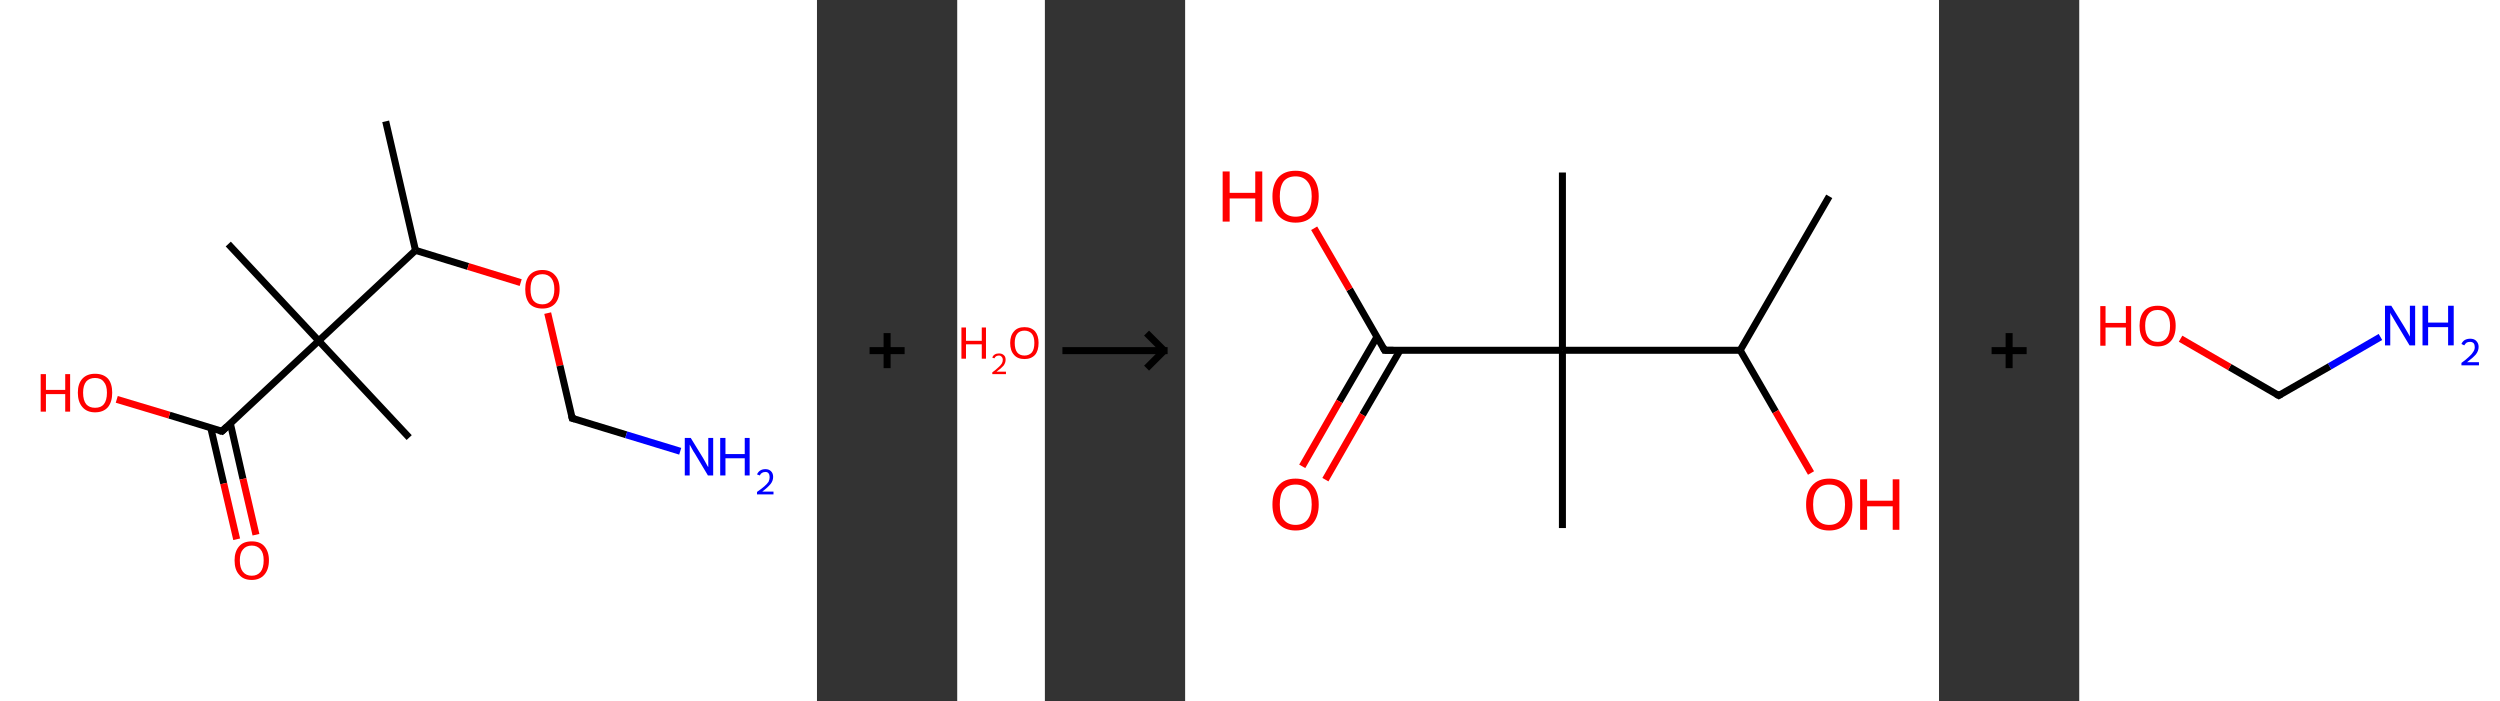 <?xml version='1.0' encoding='ASCII' standalone='yes'?>
<svg xmlns="http://www.w3.org/2000/svg" xmlns:xlink="http://www.w3.org/1999/xlink" version="1.1" width="713.0px" viewBox="0 0 713.0 200.0" height="200.0px">
  <rect x="0" y="0" width="713.0" height="200.0" fill="#333333" stroke="none"/>
  <g>
    <g transform="translate(0, 0) scale(1 1) "><!-- END OF HEADER -->
<rect style="opacity:1.0;fill:#FFFFFF;stroke:none" width="233.0" height="200.0" x="0.0" y="0.0"> </rect>
<path class="bond-0 atom-0 atom-1" d="M 110.0,34.6 L 118.5,71.4" style="fill:none;fill-rule:evenodd;stroke:#000000;stroke-width:2.0px;stroke-linecap:butt;stroke-linejoin:miter;stroke-opacity:1"/>
<path class="bond-1 atom-1 atom-2" d="M 118.5,71.4 L 133.5,76.0" style="fill:none;fill-rule:evenodd;stroke:#000000;stroke-width:2.0px;stroke-linecap:butt;stroke-linejoin:miter;stroke-opacity:1"/>
<path class="bond-1 atom-1 atom-2" d="M 133.5,76.0 L 148.5,80.6" style="fill:none;fill-rule:evenodd;stroke:#FF0000;stroke-width:2.0px;stroke-linecap:butt;stroke-linejoin:miter;stroke-opacity:1"/>
<path class="bond-2 atom-2 atom-3" d="M 156.2,89.3 L 159.7,104.3" style="fill:none;fill-rule:evenodd;stroke:#FF0000;stroke-width:2.0px;stroke-linecap:butt;stroke-linejoin:miter;stroke-opacity:1"/>
<path class="bond-2 atom-2 atom-3" d="M 159.7,104.3 L 163.2,119.3" style="fill:none;fill-rule:evenodd;stroke:#000000;stroke-width:2.0px;stroke-linecap:butt;stroke-linejoin:miter;stroke-opacity:1"/>
<path class="bond-3 atom-3 atom-4" d="M 163.2,119.3 L 178.6,124.0" style="fill:none;fill-rule:evenodd;stroke:#000000;stroke-width:2.0px;stroke-linecap:butt;stroke-linejoin:miter;stroke-opacity:1"/>
<path class="bond-3 atom-3 atom-4" d="M 178.6,124.0 L 194.0,128.7" style="fill:none;fill-rule:evenodd;stroke:#0000FF;stroke-width:2.0px;stroke-linecap:butt;stroke-linejoin:miter;stroke-opacity:1"/>
<path class="bond-4 atom-1 atom-5" d="M 118.5,71.4 L 90.9,97.2" style="fill:none;fill-rule:evenodd;stroke:#000000;stroke-width:2.0px;stroke-linecap:butt;stroke-linejoin:miter;stroke-opacity:1"/>
<path class="bond-5 atom-5 atom-6" d="M 90.9,97.2 L 65.1,69.6" style="fill:none;fill-rule:evenodd;stroke:#000000;stroke-width:2.0px;stroke-linecap:butt;stroke-linejoin:miter;stroke-opacity:1"/>
<path class="bond-6 atom-5 atom-7" d="M 90.9,97.2 L 116.7,124.8" style="fill:none;fill-rule:evenodd;stroke:#000000;stroke-width:2.0px;stroke-linecap:butt;stroke-linejoin:miter;stroke-opacity:1"/>
<path class="bond-7 atom-5 atom-8" d="M 90.9,97.2 L 63.3,123.0" style="fill:none;fill-rule:evenodd;stroke:#000000;stroke-width:2.0px;stroke-linecap:butt;stroke-linejoin:miter;stroke-opacity:1"/>
<path class="bond-8 atom-8 atom-9" d="M 60.1,122.0 L 63.8,137.9" style="fill:none;fill-rule:evenodd;stroke:#000000;stroke-width:2.0px;stroke-linecap:butt;stroke-linejoin:miter;stroke-opacity:1"/>
<path class="bond-8 atom-8 atom-9" d="M 63.8,137.9 L 67.5,153.8" style="fill:none;fill-rule:evenodd;stroke:#FF0000;stroke-width:2.0px;stroke-linecap:butt;stroke-linejoin:miter;stroke-opacity:1"/>
<path class="bond-8 atom-8 atom-9" d="M 65.7,120.8 L 69.3,136.6" style="fill:none;fill-rule:evenodd;stroke:#000000;stroke-width:2.0px;stroke-linecap:butt;stroke-linejoin:miter;stroke-opacity:1"/>
<path class="bond-8 atom-8 atom-9" d="M 69.3,136.6 L 73.0,152.5" style="fill:none;fill-rule:evenodd;stroke:#FF0000;stroke-width:2.0px;stroke-linecap:butt;stroke-linejoin:miter;stroke-opacity:1"/>
<path class="bond-9 atom-8 atom-10" d="M 63.3,123.0 L 48.3,118.4" style="fill:none;fill-rule:evenodd;stroke:#000000;stroke-width:2.0px;stroke-linecap:butt;stroke-linejoin:miter;stroke-opacity:1"/>
<path class="bond-9 atom-8 atom-10" d="M 48.3,118.4 L 33.3,113.9" style="fill:none;fill-rule:evenodd;stroke:#FF0000;stroke-width:2.0px;stroke-linecap:butt;stroke-linejoin:miter;stroke-opacity:1"/>
<path d="M 163.0,118.5 L 163.2,119.3 L 164.0,119.5" style="fill:none;stroke:#000000;stroke-width:2.0px;stroke-linecap:butt;stroke-linejoin:miter;stroke-opacity:1;"/>
<path d="M 64.7,121.7 L 63.3,123.0 L 62.5,122.8" style="fill:none;stroke:#000000;stroke-width:2.0px;stroke-linecap:butt;stroke-linejoin:miter;stroke-opacity:1;"/>
<path class="atom-2" d="M 149.8 82.5 Q 149.8 79.9, 151.0 78.5 Q 152.3 77.0, 154.7 77.0 Q 157.0 77.0, 158.3 78.5 Q 159.6 79.9, 159.6 82.5 Q 159.6 85.1, 158.3 86.6 Q 157.0 88.0, 154.7 88.0 Q 152.3 88.0, 151.0 86.6 Q 149.8 85.1, 149.8 82.5 M 154.7 86.8 Q 156.3 86.8, 157.2 85.7 Q 158.1 84.6, 158.1 82.5 Q 158.1 80.4, 157.2 79.3 Q 156.3 78.2, 154.7 78.2 Q 153.0 78.2, 152.1 79.3 Q 151.3 80.4, 151.3 82.5 Q 151.3 84.6, 152.1 85.7 Q 153.0 86.8, 154.7 86.8 " fill="#FF0000"/>
<path class="atom-4" d="M 197.0 124.9 L 200.5 130.6 Q 200.8 131.2, 201.4 132.2 Q 201.9 133.2, 202.0 133.2 L 202.0 124.9 L 203.4 124.9 L 203.4 135.6 L 201.9 135.6 L 198.2 129.4 Q 197.7 128.7, 197.3 127.9 Q 196.8 127.0, 196.7 126.8 L 196.7 135.6 L 195.3 135.6 L 195.3 124.9 L 197.0 124.9 " fill="#0000FF"/>
<path class="atom-4" d="M 205.4 124.9 L 206.9 124.9 L 206.9 129.5 L 212.4 129.5 L 212.4 124.9 L 213.8 124.9 L 213.8 135.6 L 212.4 135.6 L 212.4 130.7 L 206.9 130.7 L 206.9 135.6 L 205.4 135.6 L 205.4 124.9 " fill="#0000FF"/>
<path class="atom-4" d="M 215.9 135.3 Q 216.2 134.6, 216.8 134.2 Q 217.4 133.8, 218.3 133.8 Q 219.3 133.8, 219.9 134.4 Q 220.5 135.0, 220.5 136.0 Q 220.5 137.1, 219.8 138.0 Q 219.0 139.0, 217.4 140.2 L 220.6 140.2 L 220.6 141.0 L 215.9 141.0 L 215.9 140.3 Q 217.2 139.4, 218.0 138.7 Q 218.8 138.0, 219.2 137.4 Q 219.5 136.7, 219.5 136.1 Q 219.5 135.4, 219.2 135.0 Q 218.9 134.6, 218.3 134.6 Q 217.7 134.6, 217.3 134.9 Q 216.9 135.1, 216.7 135.6 L 215.9 135.3 " fill="#0000FF"/>
<path class="atom-9" d="M 66.9 159.8 Q 66.9 157.3, 68.2 155.8 Q 69.4 154.4, 71.8 154.4 Q 74.2 154.4, 75.4 155.8 Q 76.7 157.3, 76.7 159.8 Q 76.7 162.4, 75.4 163.9 Q 74.1 165.4, 71.8 165.4 Q 69.4 165.4, 68.2 163.9 Q 66.9 162.5, 66.9 159.8 M 71.8 164.2 Q 73.4 164.2, 74.3 163.1 Q 75.2 162.0, 75.2 159.8 Q 75.2 157.7, 74.3 156.7 Q 73.4 155.6, 71.8 155.6 Q 70.2 155.6, 69.3 156.7 Q 68.4 157.7, 68.4 159.8 Q 68.4 162.0, 69.3 163.1 Q 70.2 164.2, 71.8 164.2 " fill="#FF0000"/>
<path class="atom-10" d="M 11.6 106.7 L 13.1 106.7 L 13.1 111.2 L 18.6 111.2 L 18.6 106.7 L 20.0 106.7 L 20.0 117.4 L 18.6 117.4 L 18.6 112.4 L 13.1 112.4 L 13.1 117.4 L 11.6 117.4 L 11.6 106.7 " fill="#FF0000"/>
<path class="atom-10" d="M 22.2 112.0 Q 22.2 109.4, 23.5 108.0 Q 24.8 106.6, 27.1 106.6 Q 29.5 106.6, 30.8 108.0 Q 32.0 109.4, 32.0 112.0 Q 32.0 114.6, 30.8 116.1 Q 29.5 117.6, 27.1 117.6 Q 24.8 117.6, 23.5 116.1 Q 22.2 114.6, 22.2 112.0 M 27.1 116.3 Q 28.8 116.3, 29.6 115.3 Q 30.5 114.2, 30.5 112.0 Q 30.5 109.9, 29.6 108.9 Q 28.8 107.8, 27.1 107.8 Q 25.5 107.8, 24.6 108.8 Q 23.7 109.9, 23.7 112.0 Q 23.7 114.2, 24.6 115.3 Q 25.5 116.3, 27.1 116.3 " fill="#FF0000"/>
</g>
    <g transform="translate(233.0, 0) scale(1 1) "><line x1="15" y1="100" x2="25" y2="100" style="stroke:rgb(0,0,0);stroke-width:2"/>
  <line x1="20" y1="95" x2="20" y2="105" style="stroke:rgb(0,0,0);stroke-width:2"/>
</g>
    <g transform="translate(273.0, 0) scale(1 1) "><!-- END OF HEADER -->
<rect style="opacity:1.0;fill:#FFFFFF;stroke:none" width="25.0" height="200.0" x="0.0" y="0.0"> </rect>
<path class="atom-0" d="M 1.2 93.4 L 2.5 93.4 L 2.5 97.2 L 7.0 97.2 L 7.0 93.4 L 8.2 93.4 L 8.2 102.3 L 7.0 102.3 L 7.0 98.2 L 2.5 98.2 L 2.5 102.3 L 1.2 102.3 L 1.2 93.4 " fill="#FF0000"/>
<path class="atom-0" d="M 10.0 102.0 Q 10.2 101.4, 10.7 101.1 Q 11.2 100.8, 11.9 100.8 Q 12.8 100.8, 13.3 101.3 Q 13.8 101.7, 13.8 102.6 Q 13.8 103.5, 13.2 104.3 Q 12.5 105.1, 11.2 106.0 L 13.9 106.0 L 13.9 106.7 L 10.0 106.7 L 10.0 106.2 Q 11.1 105.4, 11.7 104.8 Q 12.4 104.2, 12.7 103.7 Q 13.0 103.2, 13.0 102.6 Q 13.0 102.1, 12.7 101.8 Q 12.4 101.4, 11.9 101.4 Q 11.5 101.4, 11.1 101.6 Q 10.8 101.8, 10.6 102.2 L 10.0 102.0 " fill="#FF0000"/>
<path class="atom-0" d="M 15.1 97.8 Q 15.1 95.7, 16.2 94.5 Q 17.2 93.3, 19.2 93.3 Q 21.1 93.3, 22.2 94.5 Q 23.2 95.7, 23.2 97.8 Q 23.2 100.0, 22.2 101.2 Q 21.1 102.4, 19.2 102.4 Q 17.2 102.4, 16.2 101.2 Q 15.1 100.0, 15.1 97.8 M 19.2 101.4 Q 20.5 101.4, 21.3 100.5 Q 22.0 99.6, 22.0 97.8 Q 22.0 96.1, 21.3 95.2 Q 20.5 94.3, 19.2 94.3 Q 17.8 94.3, 17.1 95.2 Q 16.4 96.1, 16.4 97.8 Q 16.4 99.6, 17.1 100.5 Q 17.8 101.4, 19.2 101.4 " fill="#FF0000"/>
</g>
    <g transform="translate(298.0, 0) scale(1 1) "><line x1="5" y1="100" x2="35" y2="100" style="stroke:rgb(0,0,0);stroke-width:2"/>
  <line x1="34" y1="100" x2="29" y2="95" style="stroke:rgb(0,0,0);stroke-width:2"/>
  <line x1="34" y1="100" x2="29" y2="105" style="stroke:rgb(0,0,0);stroke-width:2"/>
</g>
    <g transform="translate(338.0, 0) scale(1 1) "><!-- END OF HEADER -->
<rect style="opacity:1.0;fill:#FFFFFF;stroke:none" width="215.0" height="200.0" x="0.0" y="0.0"> </rect>
<path class="bond-0 atom-0 atom-1" d="M 183.7,56.0 L 158.3,99.9" style="fill:none;fill-rule:evenodd;stroke:#000000;stroke-width:2.0px;stroke-linecap:butt;stroke-linejoin:miter;stroke-opacity:1"/>
<path class="bond-1 atom-1 atom-2" d="M 158.3,99.9 L 168.4,117.4" style="fill:none;fill-rule:evenodd;stroke:#000000;stroke-width:2.0px;stroke-linecap:butt;stroke-linejoin:miter;stroke-opacity:1"/>
<path class="bond-1 atom-1 atom-2" d="M 168.4,117.4 L 178.5,134.9" style="fill:none;fill-rule:evenodd;stroke:#FF0000;stroke-width:2.0px;stroke-linecap:butt;stroke-linejoin:miter;stroke-opacity:1"/>
<path class="bond-2 atom-1 atom-3" d="M 158.3,99.9 L 107.6,99.9" style="fill:none;fill-rule:evenodd;stroke:#000000;stroke-width:2.0px;stroke-linecap:butt;stroke-linejoin:miter;stroke-opacity:1"/>
<path class="bond-3 atom-3 atom-4" d="M 107.6,99.9 L 107.6,49.2" style="fill:none;fill-rule:evenodd;stroke:#000000;stroke-width:2.0px;stroke-linecap:butt;stroke-linejoin:miter;stroke-opacity:1"/>
<path class="bond-4 atom-3 atom-5" d="M 107.6,99.9 L 107.6,150.6" style="fill:none;fill-rule:evenodd;stroke:#000000;stroke-width:2.0px;stroke-linecap:butt;stroke-linejoin:miter;stroke-opacity:1"/>
<path class="bond-5 atom-3 atom-6" d="M 107.6,99.9 L 56.9,99.9" style="fill:none;fill-rule:evenodd;stroke:#000000;stroke-width:2.0px;stroke-linecap:butt;stroke-linejoin:miter;stroke-opacity:1"/>
<path class="bond-6 atom-6 atom-7" d="M 54.7,96.1 L 44.0,114.5" style="fill:none;fill-rule:evenodd;stroke:#000000;stroke-width:2.0px;stroke-linecap:butt;stroke-linejoin:miter;stroke-opacity:1"/>
<path class="bond-6 atom-6 atom-7" d="M 44.0,114.5 L 33.4,133.0" style="fill:none;fill-rule:evenodd;stroke:#FF0000;stroke-width:2.0px;stroke-linecap:butt;stroke-linejoin:miter;stroke-opacity:1"/>
<path class="bond-6 atom-6 atom-7" d="M 61.3,99.9 L 50.6,118.3" style="fill:none;fill-rule:evenodd;stroke:#000000;stroke-width:2.0px;stroke-linecap:butt;stroke-linejoin:miter;stroke-opacity:1"/>
<path class="bond-6 atom-6 atom-7" d="M 50.6,118.3 L 40.0,136.8" style="fill:none;fill-rule:evenodd;stroke:#FF0000;stroke-width:2.0px;stroke-linecap:butt;stroke-linejoin:miter;stroke-opacity:1"/>
<path class="bond-7 atom-6 atom-8" d="M 56.9,99.9 L 46.9,82.5" style="fill:none;fill-rule:evenodd;stroke:#000000;stroke-width:2.0px;stroke-linecap:butt;stroke-linejoin:miter;stroke-opacity:1"/>
<path class="bond-7 atom-6 atom-8" d="M 46.9,82.5 L 36.8,65.1" style="fill:none;fill-rule:evenodd;stroke:#FF0000;stroke-width:2.0px;stroke-linecap:butt;stroke-linejoin:miter;stroke-opacity:1"/>
<path d="M 59.4,99.9 L 56.9,99.9 L 56.4,99.0" style="fill:none;stroke:#000000;stroke-width:2.0px;stroke-linecap:butt;stroke-linejoin:miter;stroke-opacity:1;"/>
<path class="atom-2" d="M 177.1 143.9 Q 177.1 140.4, 178.8 138.5 Q 180.5 136.5, 183.7 136.5 Q 186.9 136.5, 188.6 138.5 Q 190.3 140.4, 190.3 143.9 Q 190.3 147.3, 188.6 149.3 Q 186.8 151.3, 183.7 151.3 Q 180.5 151.3, 178.8 149.3 Q 177.1 147.4, 177.1 143.9 M 183.7 149.7 Q 185.9 149.7, 187.0 148.2 Q 188.2 146.7, 188.2 143.9 Q 188.2 141.0, 187.0 139.6 Q 185.9 138.2, 183.7 138.2 Q 181.5 138.2, 180.3 139.6 Q 179.1 141.0, 179.1 143.9 Q 179.1 146.8, 180.3 148.2 Q 181.5 149.7, 183.7 149.7 " fill="#FF0000"/>
<path class="atom-2" d="M 192.5 136.7 L 194.5 136.7 L 194.5 142.8 L 201.8 142.8 L 201.8 136.7 L 203.7 136.7 L 203.7 151.1 L 201.8 151.1 L 201.8 144.4 L 194.5 144.4 L 194.5 151.1 L 192.5 151.1 L 192.5 136.7 " fill="#FF0000"/>
<path class="atom-7" d="M 24.9 143.9 Q 24.9 140.4, 26.6 138.5 Q 28.3 136.5, 31.5 136.5 Q 34.7 136.5, 36.4 138.5 Q 38.1 140.4, 38.1 143.9 Q 38.1 147.3, 36.4 149.3 Q 34.7 151.3, 31.5 151.3 Q 28.4 151.3, 26.6 149.3 Q 24.9 147.4, 24.9 143.9 M 31.5 149.7 Q 33.7 149.7, 34.9 148.2 Q 36.1 146.7, 36.1 143.9 Q 36.1 141.0, 34.9 139.6 Q 33.7 138.2, 31.5 138.2 Q 29.3 138.2, 28.1 139.6 Q 27.0 141.0, 27.0 143.9 Q 27.0 146.8, 28.1 148.2 Q 29.3 149.7, 31.5 149.7 " fill="#FF0000"/>
<path class="atom-8" d="M 10.7 48.9 L 12.7 48.9 L 12.7 55.0 L 20.0 55.0 L 20.0 48.9 L 22.0 48.9 L 22.0 63.2 L 20.0 63.2 L 20.0 56.6 L 12.7 56.6 L 12.7 63.2 L 10.7 63.2 L 10.7 48.9 " fill="#FF0000"/>
<path class="atom-8" d="M 24.9 56.0 Q 24.9 52.6, 26.6 50.6 Q 28.3 48.7, 31.5 48.7 Q 34.7 48.7, 36.4 50.6 Q 38.1 52.6, 38.1 56.0 Q 38.1 59.5, 36.4 61.5 Q 34.7 63.5, 31.5 63.5 Q 28.4 63.5, 26.6 61.5 Q 24.9 59.5, 24.9 56.0 M 31.5 61.8 Q 33.7 61.8, 34.9 60.4 Q 36.1 58.9, 36.1 56.0 Q 36.1 53.2, 34.9 51.8 Q 33.7 50.3, 31.5 50.3 Q 29.3 50.3, 28.1 51.7 Q 27.0 53.2, 27.0 56.0 Q 27.0 58.9, 28.1 60.4 Q 29.3 61.8, 31.5 61.8 " fill="#FF0000"/>
</g>
    <g transform="translate(553.0, 0) scale(1 1) "><line x1="15" y1="100" x2="25" y2="100" style="stroke:rgb(0,0,0);stroke-width:2"/>
  <line x1="20" y1="95" x2="20" y2="105" style="stroke:rgb(0,0,0);stroke-width:2"/>
</g>
    <g transform="translate(593.0, 0) scale(1 1) "><!-- END OF HEADER -->
<rect style="opacity:1.0;fill:#FFFFFF;stroke:none" width="120.0" height="200.0" x="0.0" y="0.0"> </rect>
<path class="bond-0 atom-0 atom-1" d="M 85.9,96.1 L 71.4,104.5" style="fill:none;fill-rule:evenodd;stroke:#0000FF;stroke-width:2.0px;stroke-linecap:butt;stroke-linejoin:miter;stroke-opacity:1"/>
<path class="bond-0 atom-0 atom-1" d="M 71.4,104.5 L 56.9,112.8" style="fill:none;fill-rule:evenodd;stroke:#000000;stroke-width:2.0px;stroke-linecap:butt;stroke-linejoin:miter;stroke-opacity:1"/>
<path class="bond-1 atom-1 atom-2" d="M 56.9,112.8 L 42.9,104.7" style="fill:none;fill-rule:evenodd;stroke:#000000;stroke-width:2.0px;stroke-linecap:butt;stroke-linejoin:miter;stroke-opacity:1"/>
<path class="bond-1 atom-1 atom-2" d="M 42.9,104.7 L 28.9,96.6" style="fill:none;fill-rule:evenodd;stroke:#FF0000;stroke-width:2.0px;stroke-linecap:butt;stroke-linejoin:miter;stroke-opacity:1"/>
<path d="M 57.6,112.4 L 56.9,112.8 L 56.2,112.4" style="fill:none;stroke:#000000;stroke-width:2.0px;stroke-linecap:butt;stroke-linejoin:miter;stroke-opacity:1;"/>
<path class="atom-0" d="M 89.0 87.2 L 92.7 93.2 Q 93.1 93.8, 93.7 94.9 Q 94.2 95.9, 94.3 96.0 L 94.3 87.2 L 95.8 87.2 L 95.8 98.5 L 94.2 98.5 L 90.3 92.0 Q 89.8 91.2, 89.3 90.3 Q 88.8 89.5, 88.7 89.2 L 88.7 98.5 L 87.2 98.5 L 87.2 87.2 L 89.0 87.2 " fill="#0000FF"/>
<path class="atom-0" d="M 97.9 87.2 L 99.5 87.2 L 99.5 92.0 L 105.2 92.0 L 105.2 87.2 L 106.8 87.2 L 106.8 98.5 L 105.2 98.5 L 105.2 93.3 L 99.5 93.3 L 99.5 98.5 L 97.9 98.5 L 97.9 87.2 " fill="#0000FF"/>
<path class="atom-0" d="M 109.0 98.1 Q 109.3 97.4, 109.9 97.0 Q 110.6 96.6, 111.5 96.6 Q 112.6 96.6, 113.2 97.2 Q 113.9 97.9, 113.9 98.9 Q 113.9 100.1, 113.1 101.1 Q 112.2 102.1, 110.6 103.3 L 114.0 103.3 L 114.0 104.2 L 109.0 104.2 L 109.0 103.5 Q 110.4 102.5, 111.2 101.7 Q 112.0 101.0, 112.4 100.3 Q 112.8 99.7, 112.8 99.0 Q 112.8 98.3, 112.5 97.9 Q 112.1 97.5, 111.5 97.5 Q 110.9 97.5, 110.5 97.7 Q 110.1 98.0, 109.8 98.5 L 109.0 98.1 " fill="#0000FF"/>
<path class="atom-2" d="M 6.0 87.3 L 7.5 87.3 L 7.5 92.1 L 13.3 92.1 L 13.3 87.3 L 14.8 87.3 L 14.8 98.6 L 13.3 98.6 L 13.3 93.4 L 7.5 93.4 L 7.5 98.6 L 6.0 98.6 L 6.0 87.3 " fill="#FF0000"/>
<path class="atom-2" d="M 17.2 92.9 Q 17.2 90.2, 18.5 88.7 Q 19.8 87.2, 22.4 87.2 Q 24.9 87.2, 26.2 88.7 Q 27.5 90.2, 27.5 92.9 Q 27.5 95.7, 26.2 97.2 Q 24.8 98.8, 22.4 98.8 Q 19.9 98.8, 18.5 97.2 Q 17.2 95.7, 17.2 92.9 M 22.4 97.5 Q 24.1 97.5, 25.0 96.3 Q 25.9 95.2, 25.9 92.9 Q 25.9 90.7, 25.0 89.6 Q 24.1 88.4, 22.4 88.4 Q 20.6 88.4, 19.7 89.6 Q 18.8 90.7, 18.8 92.9 Q 18.8 95.2, 19.7 96.3 Q 20.6 97.5, 22.4 97.5 " fill="#FF0000"/>
</g>
  </g>
</svg>
